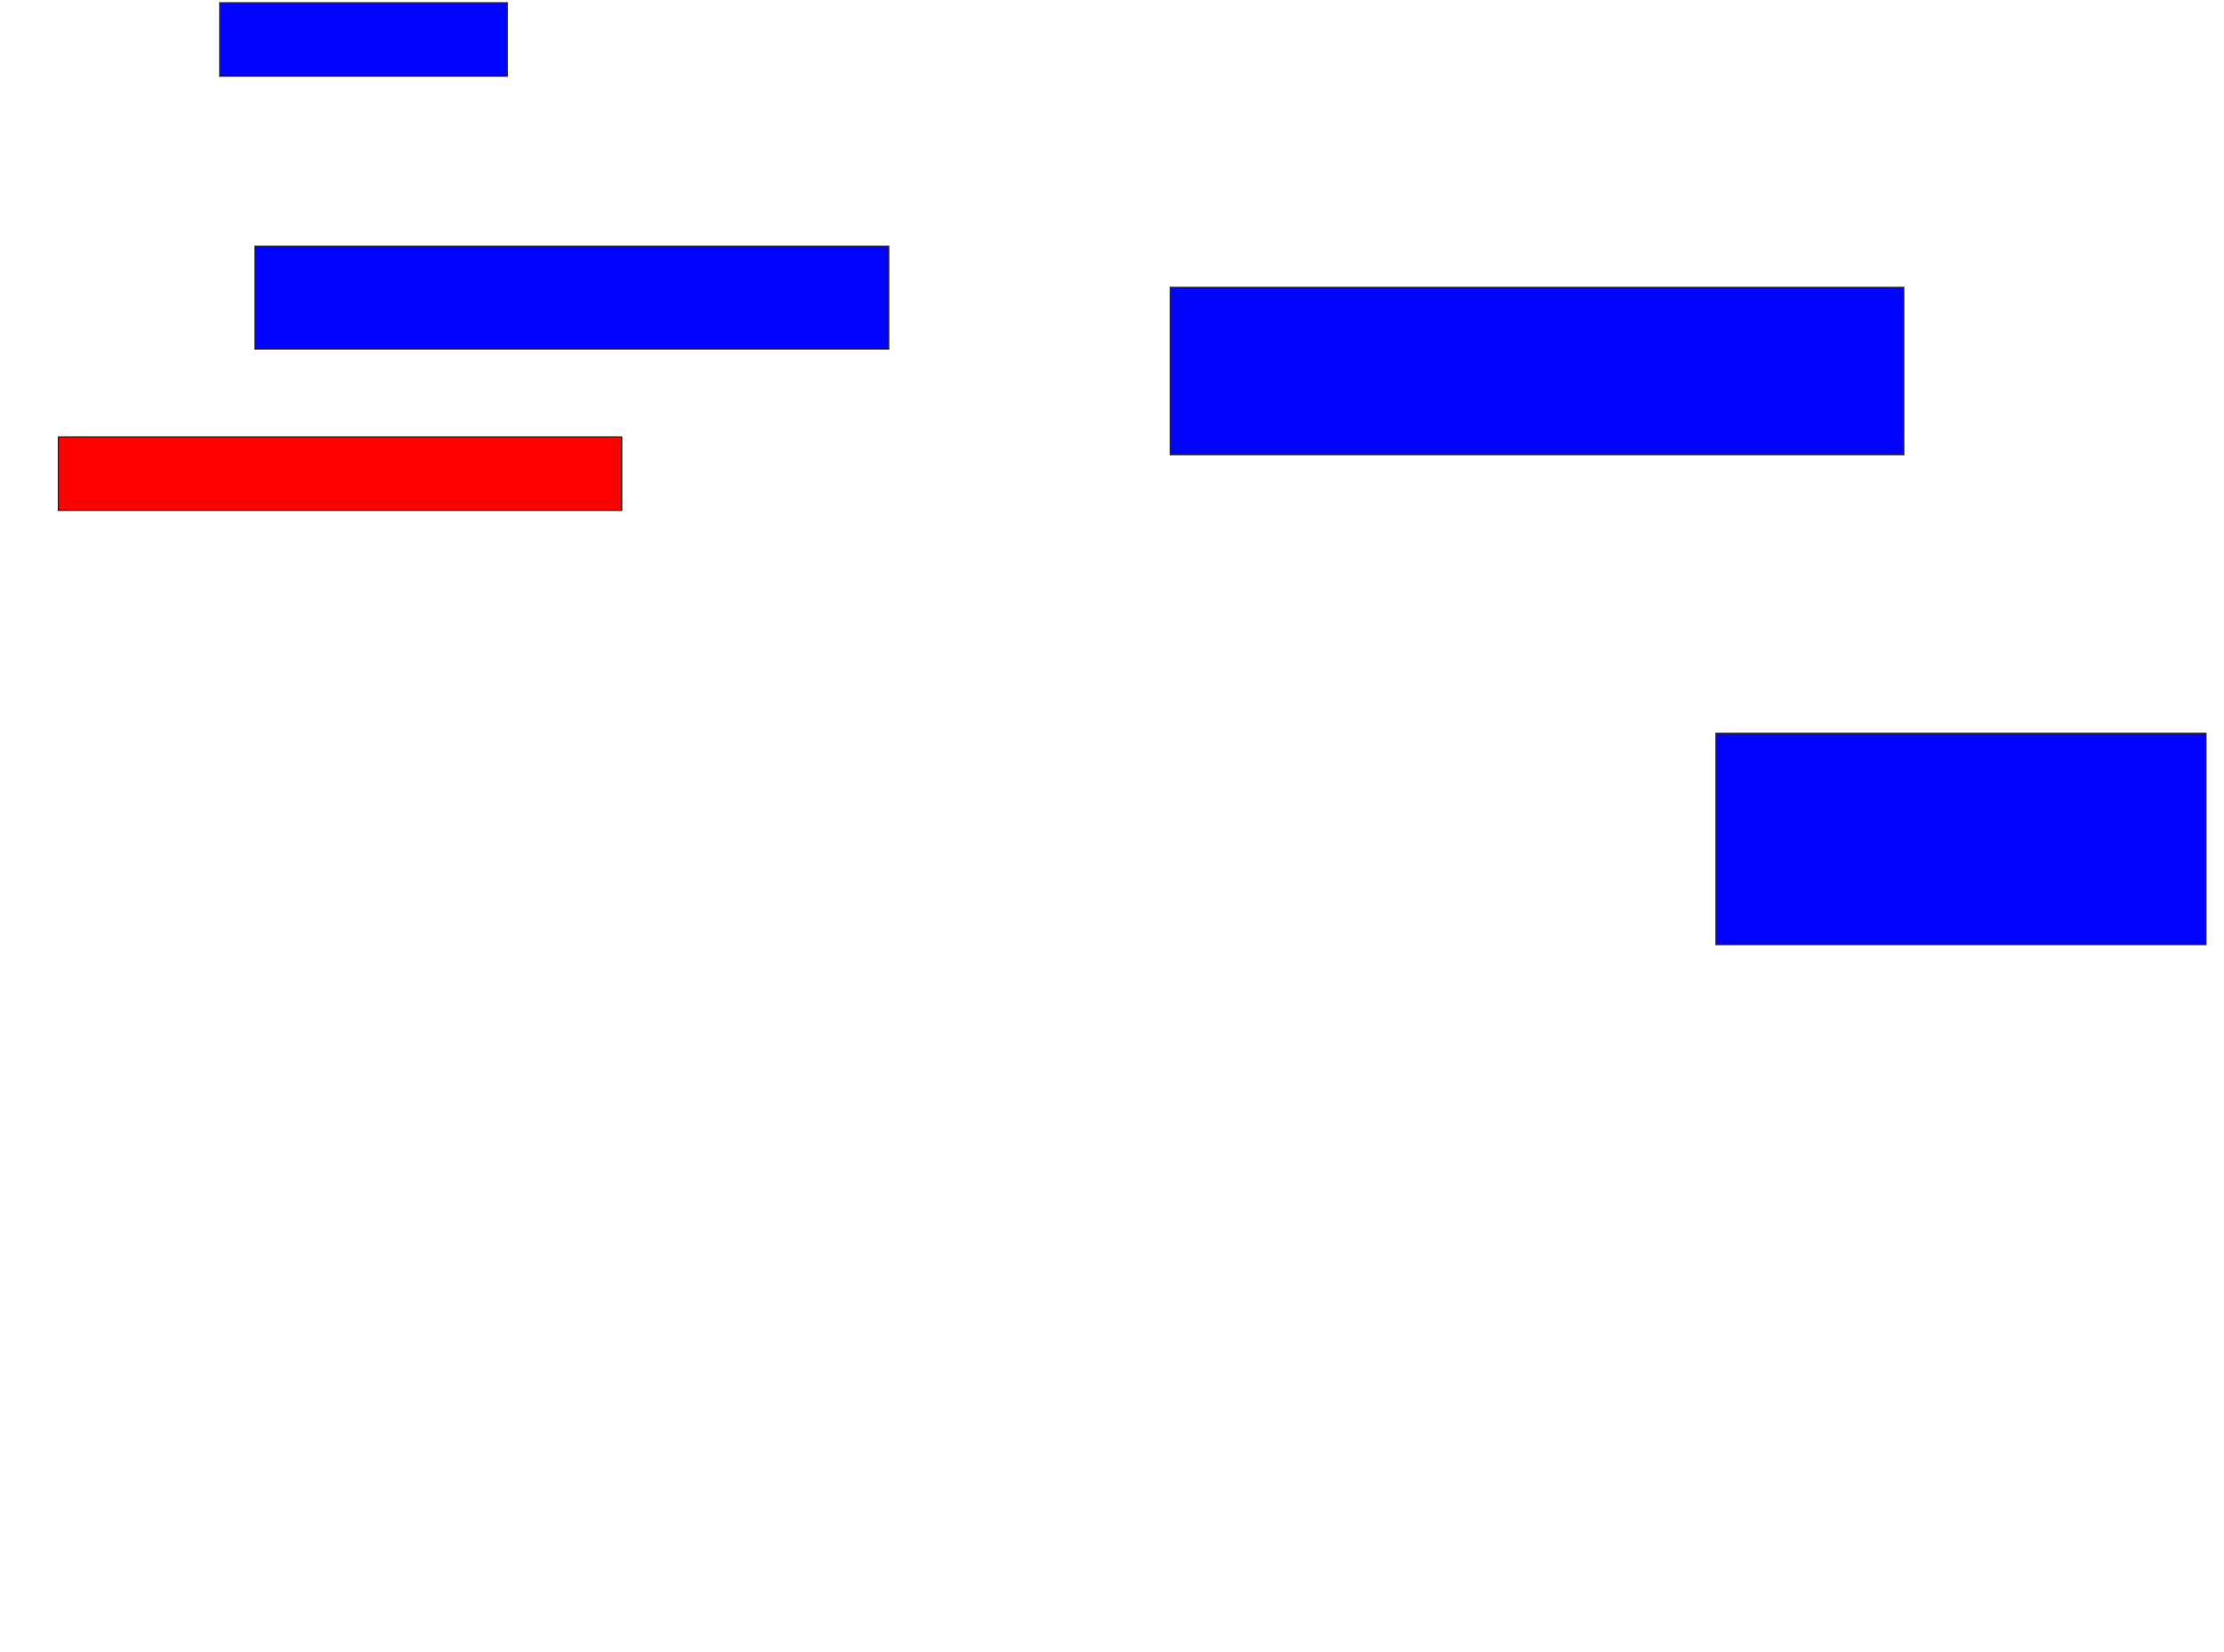<svg xmlns="http://www.w3.org/2000/svg" width="1648" height="1224">
 <!-- Created with Image Occlusion Enhanced -->
 <g>
  <title>Labels</title>
 </g>
 <g>
  <title>Masks</title>
  <rect id="f2de12193c3d49ce853e7f76ebc18b87-ao-1" height="54.348" width="213.043" y="2.087" x="162.869" stroke="#2D2D2D" fill="#0203ff"/>
  <rect id="f2de12193c3d49ce853e7f76ebc18b87-ao-2" height="76.087" width="469.565" y="182.522" x="188.956" stroke="#2D2D2D" fill="#0203ff"/>
  <rect id="f2de12193c3d49ce853e7f76ebc18b87-ao-3" height="123.913" width="543.478" y="212.957" x="867.217" stroke="#2D2D2D" fill="#0203ff"/>
  <rect id="f2de12193c3d49ce853e7f76ebc18b87-ao-4" height="156.522" width="363.043" y="543.391" x="1271.565" stroke="#2D2D2D" fill="#0203ff"/>
  <rect id="f2de12193c3d49ce853e7f76ebc18b87-ao-5" height="54.348" width="417.391" y="323.826" x="43.304" stroke="#2D2D2D" fill="#ff0200" class="qshape"/>
 </g>
</svg>